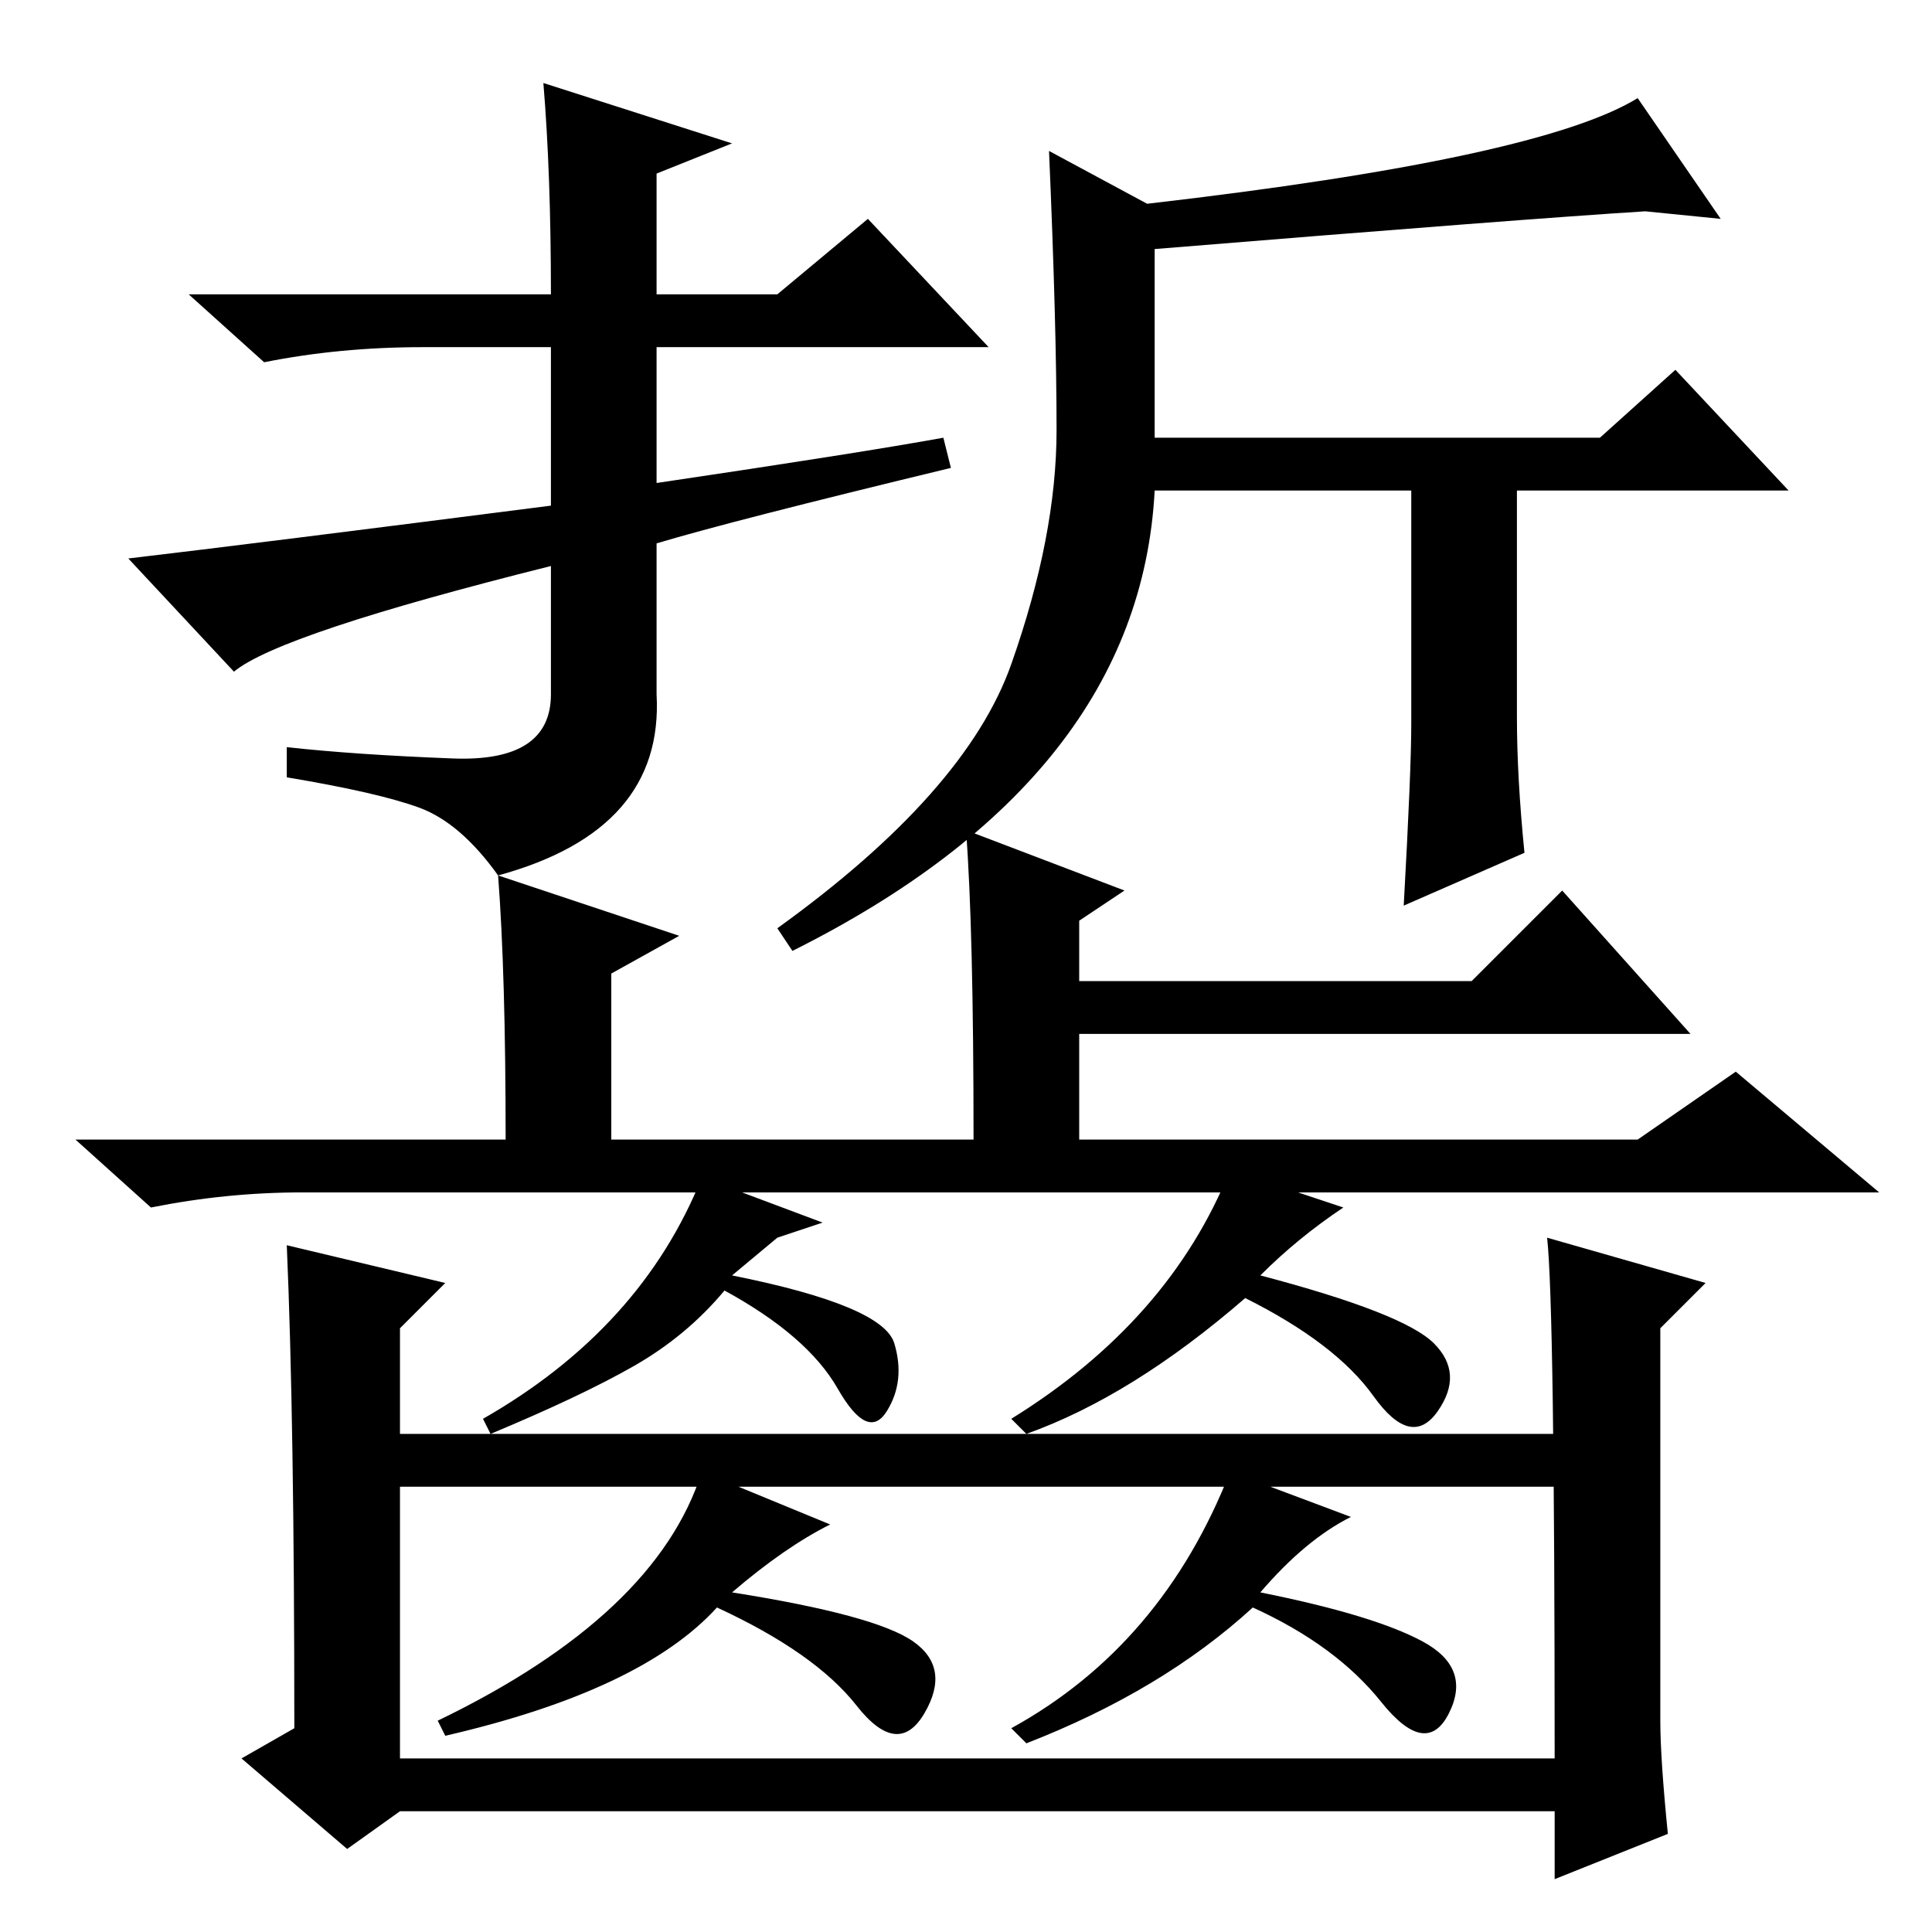 <?xml version="1.0" standalone="no"?>
<!DOCTYPE svg PUBLIC "-//W3C//DTD SVG 1.1//EN" "http://www.w3.org/Graphics/SVG/1.1/DTD/svg11.dtd" >
<svg xmlns="http://www.w3.org/2000/svg" xmlns:xlink="http://www.w3.org/1999/xlink" version="1.1" viewBox="0 -36 256 256">
  <g transform="matrix(1 0 0 -1 0 220)">
   <path fill="currentColor"
d="M149 138l-6 -4v-8h52l12 12l17 -19h-81v-14h74l13 9l19 -16h-209q-10 0 -20 -2l-10 9h57q0 22 -1 35l24 -8l-9 -5v-22h48q0 28 -1 41zM109 94l-6 -2l-6 -5q20 -4 21.5 -9t-1 -9t-6.5 3t-15 13q-5 -6 -12 -10t-19 -9l-1 2q21 12 29 32zM211 66v-7h-162v7h162zM220 28
q0 -5 1 -15l-15 -6v9h-153l-7 -5l-14 12l7 4q0 41 -1 64l21 -5l-6 -6v-57h153q0 60 -1 69l21 -6l-6 -6v-52zM178 96q-6 -4 -11 -9q19 -5 23 -9t0.5 -9t-8.5 2t-17 13q-15 -13 -29 -18l-2 2q21 13 29 33zM110 54q-6 -3 -13 -9q19 -3 24 -6.5t1.5 -9.5t-9 1t-18.5 13
q-10 -11 -36 -17l-1 2q29 14 35 33zM179 55q-6 -3 -12 -10q15 -3 21.5 -6.5t3.5 -9.5t-9 1.5t-17 12.5q-12 -11 -30 -18l-2 2q20 11 29 34zM125 198l1 -4q-29 -7 -39 -10v-20q1 -18 -21 -24q-5 7 -10.5 9t-17.5 4v4q9 -1 22 -1.5t13 8.5v17q-36 -9 -42 -14l-14 15q17 2 56 7
v21h-17q-11 0 -21 -2l-10 9h48q0 16 -1 28l25 -8l-10 -4v-16h16l12 10l16 -17h-44v-18q27 4 38 6zM218 228q-16 -1 -65 -5v-25h59l10 9l15 -16h-36v-30q0 -8 1 -18l-16 -7q1 18 1 24v31h-34q-2 -38 -48 -61l-2 3q25 18 31 35t6 31t-1 37l13 -7q52 6 65 14l11 -16z" />
  </g>

</svg>
